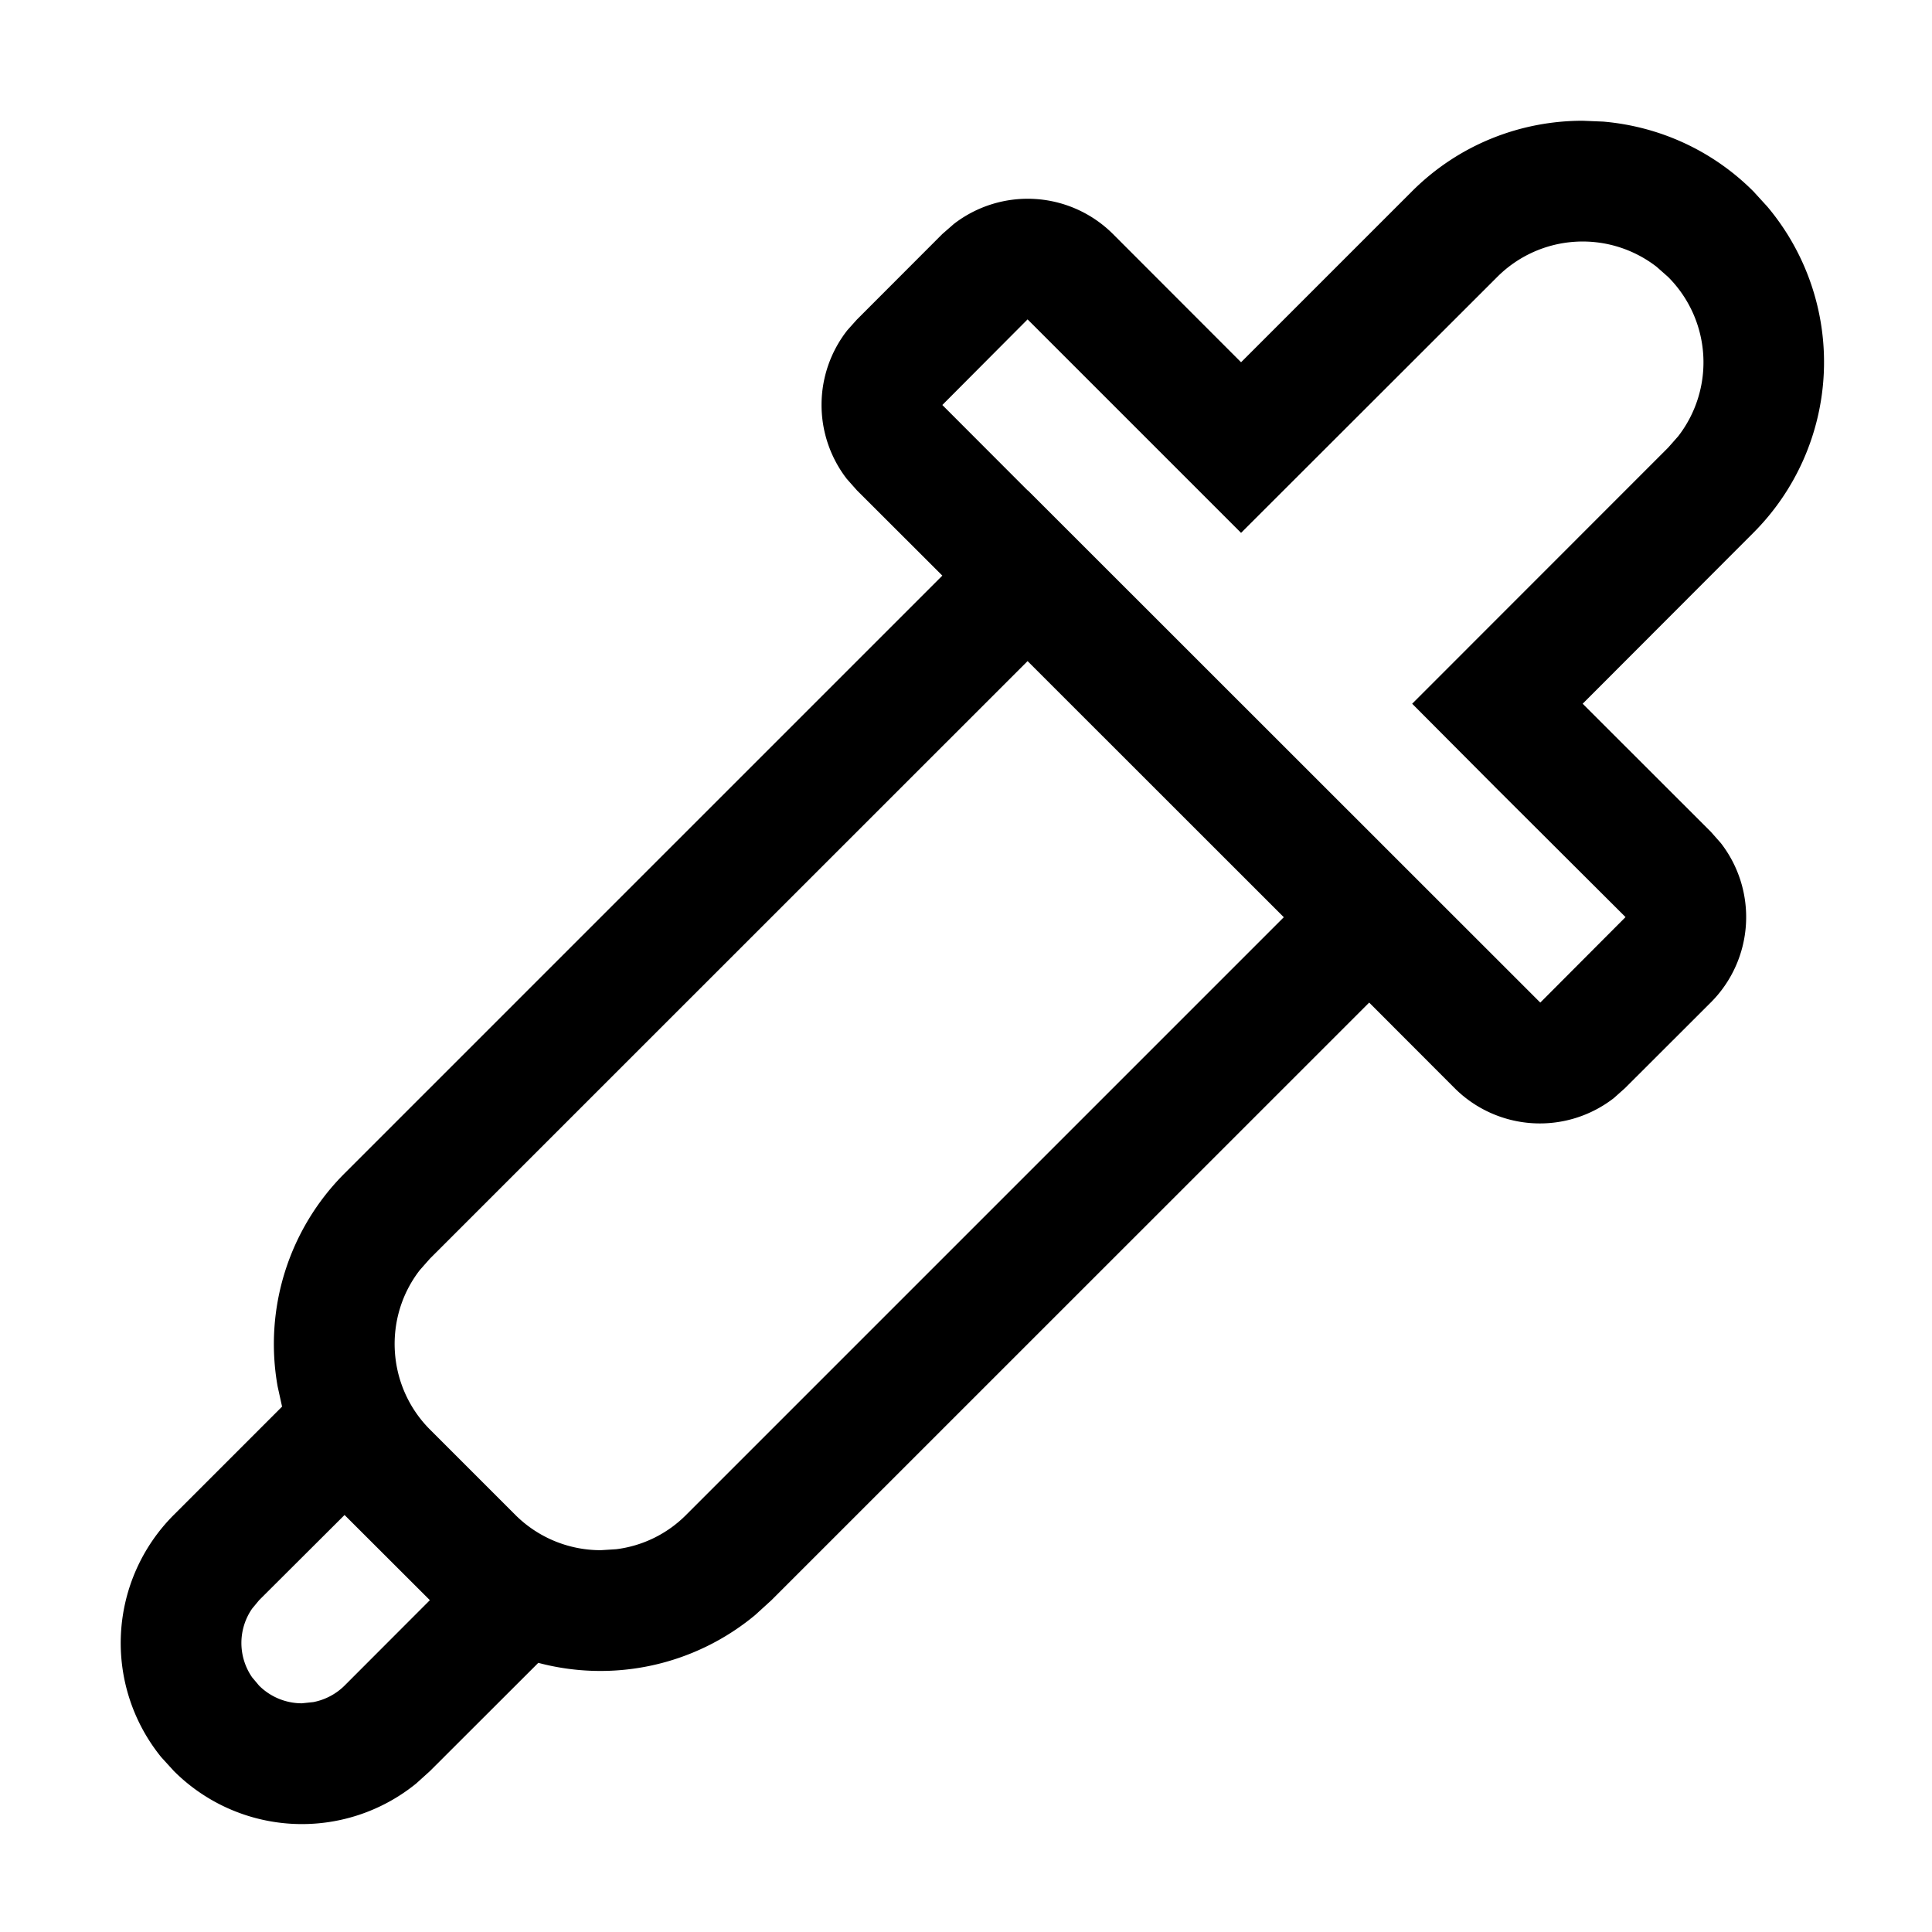 <?xml version="1.0" standalone="no"?><!DOCTYPE svg PUBLIC "-//W3C//DTD SVG 1.1//EN" "http://www.w3.org/Graphics/SVG/1.1/DTD/svg11.dtd"><svg class="icon" width="16px" height="16.00px" viewBox="0 0 1024 1024" version="1.1" xmlns="http://www.w3.org/2000/svg"><path d="M838.848 64l10.88 0.448c29.056 2.496 57.408 14.784 79.616 36.992l7.424 8.128a128 128 0 0 1-7.488 172.864l-90.432 90.56 67.968 67.904 5.312 6.016a64 64 0 0 1-5.376 84.416l-45.44 45.376-5.952 5.312a63.936 63.936 0 0 1-84.416-5.312l-45.248-45.312-316.8 316.736-8.64 7.872a128.32 128.32 0 0 1-114.944 25.344l-57.408 57.344-7.296 6.592a96 96 0 0 1-128.448-6.592l-6.656-7.296a96 96 0 0 1 6.592-128.448l57.408-57.408-2.368-10.752a127.936 127.936 0 0 1 35.52-112.896l316.8-316.8-45.312-45.248-5.376-6.08a64.128 64.128 0 0 1 0.384-78.784l4.992-5.568 45.312-45.376 6.08-5.312a64 64 0 0 1 84.352 5.312L657.792 192l90.56-90.56c24.96-24.96 57.728-37.44 90.496-37.44zM182.656 802.944l-45.312 45.184-3.712 4.48a32 32 0 0 0 0 36.416l3.712 4.416a32.128 32.128 0 0 0 22.656 9.344l6.08-0.64a32.192 32.192 0 0 0 16.512-8.704l45.248-45.312-45.248-45.184zM544.64 350.4l-316.8 316.736-5.312 6.016c-19.456 25.024-17.664 61.44 5.376 84.544l45.248 45.248a64 64 0 0 0 45.312 18.688l8.128-0.512a63.296 63.296 0 0 0 37.056-18.176l316.8-316.8L544.64 350.4z m333.44-208.96a64 64 0 0 0-84.48 5.312l-135.808 135.68L544.64 169.28l-45.184 45.376 45.184 45.248h0.128l271.616 271.488 45.184-45.312L793.6 418.304l-45.12-45.312 135.68-135.744 5.312-6.016a64 64 0 0 0-5.376-84.48z" /></svg>